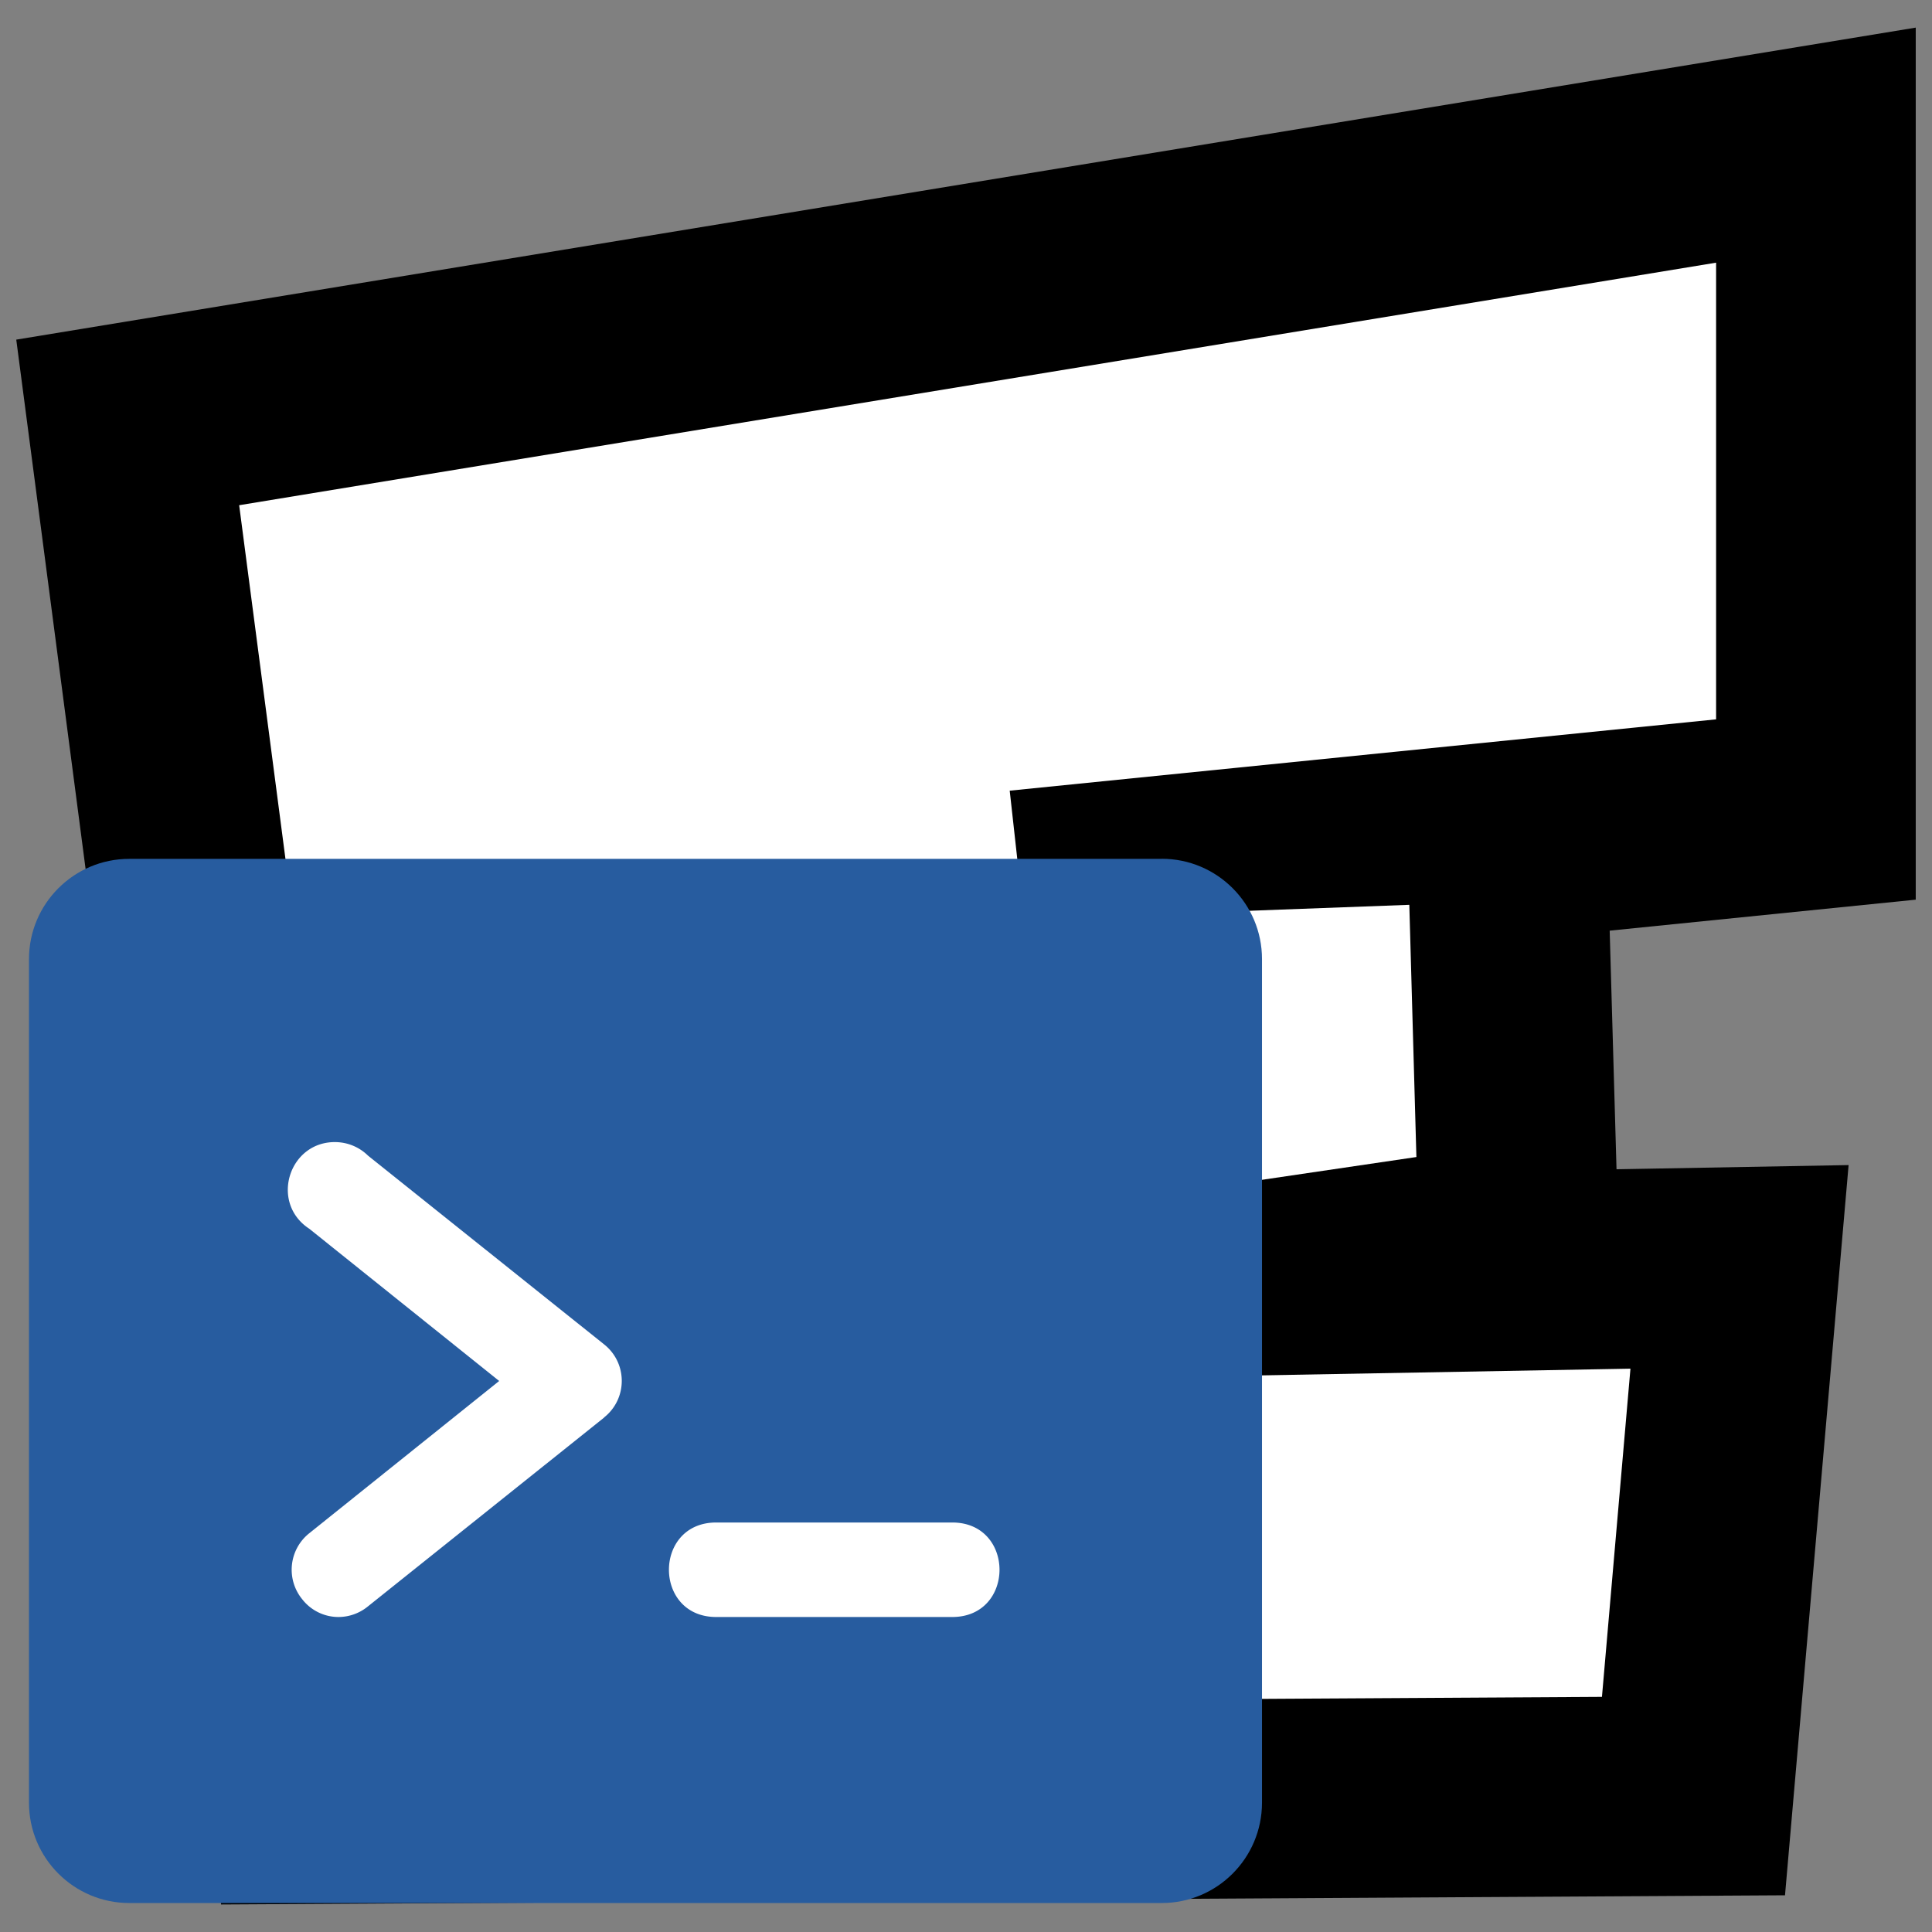 <svg height="24" width="24" xml:space="preserve"><rect width="100%" height="100%" fill="#808080" stroke="none"/><path d="M23.798.343.202 4.219l.312 2.379 2.233 17.06 19.427-.114.79-9.071-2.883.052-.085-2.964 3.802-.385zM18.84 6.182v.512l-8.092.817ZM9.81 7.665l.584 5.265-2.175.32-.271 5.42-.853.006L5.741 8.333Z" style="line-height:normal;font-variant-ligatures:normal;font-variant-position:normal;font-variant-caps:normal;font-variant-numeric:normal;font-variant-alternates:normal;font-feature-settings:normal;text-indent:0;text-align:start;text-decoration-line:none;text-decoration-style:solid;text-decoration-color:#000;text-transform:none;text-orientation:mixed;white-space:normal;shape-padding:0;isolation:auto;mix-blend-mode:normal;solid-color:#000;solid-opacity:1" color="#000" font-weight="400" font-family="sans-serif" overflow="visible" paint-order="stroke markers fill"/><path d="m2.971 6.276 18.347-3.013v5.673l-8.775.886.177 1.596 4.787-.178.088 3.133-7.001 1.033-.09 1.773 9.75-.177-.354 4.077-14.98.088z" fill="#fff" paint-order="stroke markers fill"/><path d="M14.43 10.669H1.606c-.688 0-1.246.558-1.246 1.246v10.48c.001.687.558 1.244 1.245 1.245H14.43c.688.001 1.246-.557 1.247-1.245V11.914c0-.688-.558-1.246-1.246-1.246z" fill="#275c9f"/><path d="M4.186 14.188c-.594-.024-.842.751-.344 1.076l2.359 1.891-2.361 1.893a.579.579 0 0 0-.086.818.57.57 0 0 0 .453.221.579.579 0 0 0 .365-.133l2.932-2.344v-.002c.293-.232.293-.676 0-.908l-2.932-2.344a.586.586 0 0 0-.387-.168Zm4.711 4.725c-.783 0-.783 1.174 0 1.174h2.932c.783 0 .783-1.174 0-1.174z" fill="#fff"/></svg>